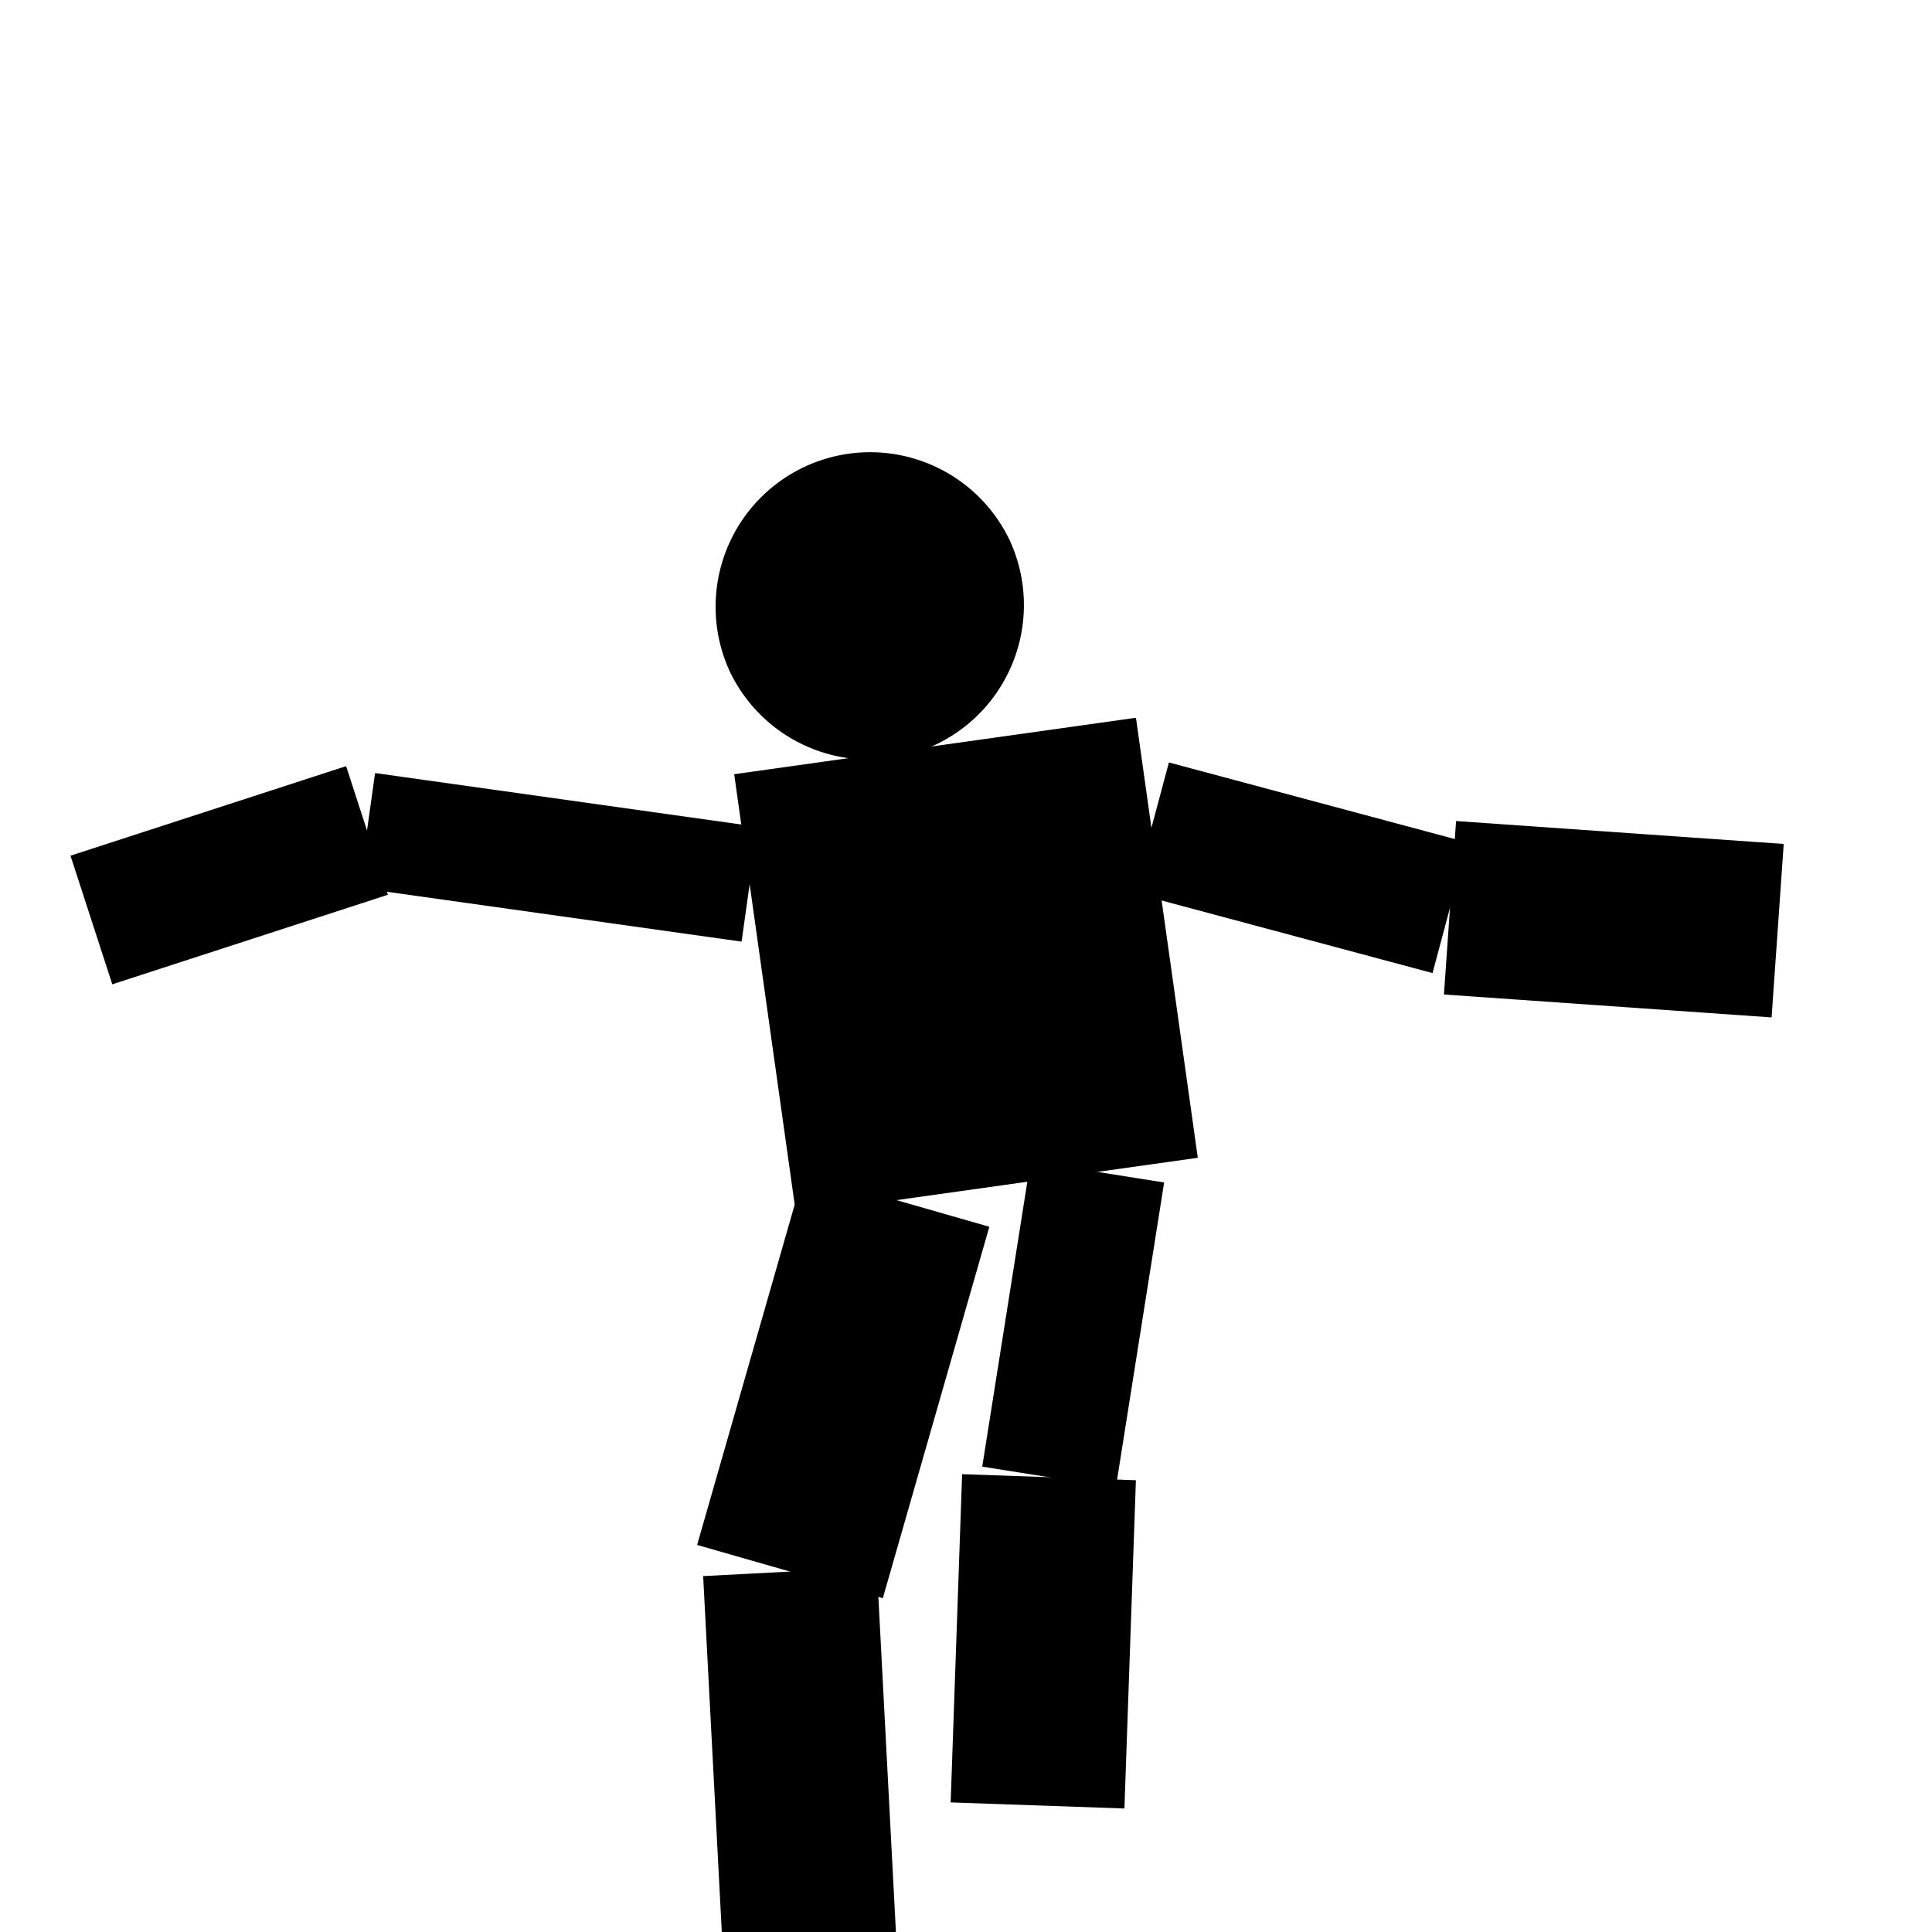 <?xml version='1.0' encoding='utf8'?>
<svg xmlns:svg="http://www.w3.org/2000/svg" viewBox="0 0 100 100"><svg:g fill="black"><svg:g><svg:path d="M 37.768,34.742 A 8,8 -25 0,0 52.269,27.981 M 37.768,34.742 A 8,8 -25 0,1 52.269,27.981" /><svg:path d="M 38.002,40.073 L 58.797,37.151 L 61.998,59.927 L 41.203,62.849 L 38.002,40.073" /></svg:g><svg:g><svg:g><svg:g><svg:path d="M 51.208,63.497 L 45.695,82.722 L 36.083,79.966 L 41.595,60.741 L 51.208,63.497" /><svg:path d="M 45.383,81.108 L 46.377,100.082 L 37.389,100.553 L 36.395,81.579 L 45.383,81.108" /></svg:g><svg:g><svg:path d="M 60.256,61.205 L 57.753,77.008 L 50.84,75.913 L 53.342,60.11 L 60.256,61.205" /><svg:path d="M 58.794,76.617 L 58.2,93.607 L 49.206,93.293 L 49.799,76.303 L 58.794,76.617" /></svg:g></svg:g><svg:g><svg:g><svg:path d="M 38.384,48.738 L 18.579,45.955 L 19.414,40.013 L 39.219,42.796 L 38.384,48.738" /><svg:path d="M 20.078,46.313 L 5.812,50.948 L 3.649,44.29 L 17.915,39.655 L 20.078,46.313" /></svg:g><svg:g><svg:path d="M 60.503,39.464 L 75.958,43.605 L 74.147,50.366 L 58.692,46.225 L 60.503,39.464" /><svg:path d="M 75.366,42.497 L 92.325,43.683 L 91.697,52.661 L 74.738,51.475 L 75.366,42.497" /></svg:g></svg:g></svg:g></svg:g></svg>
